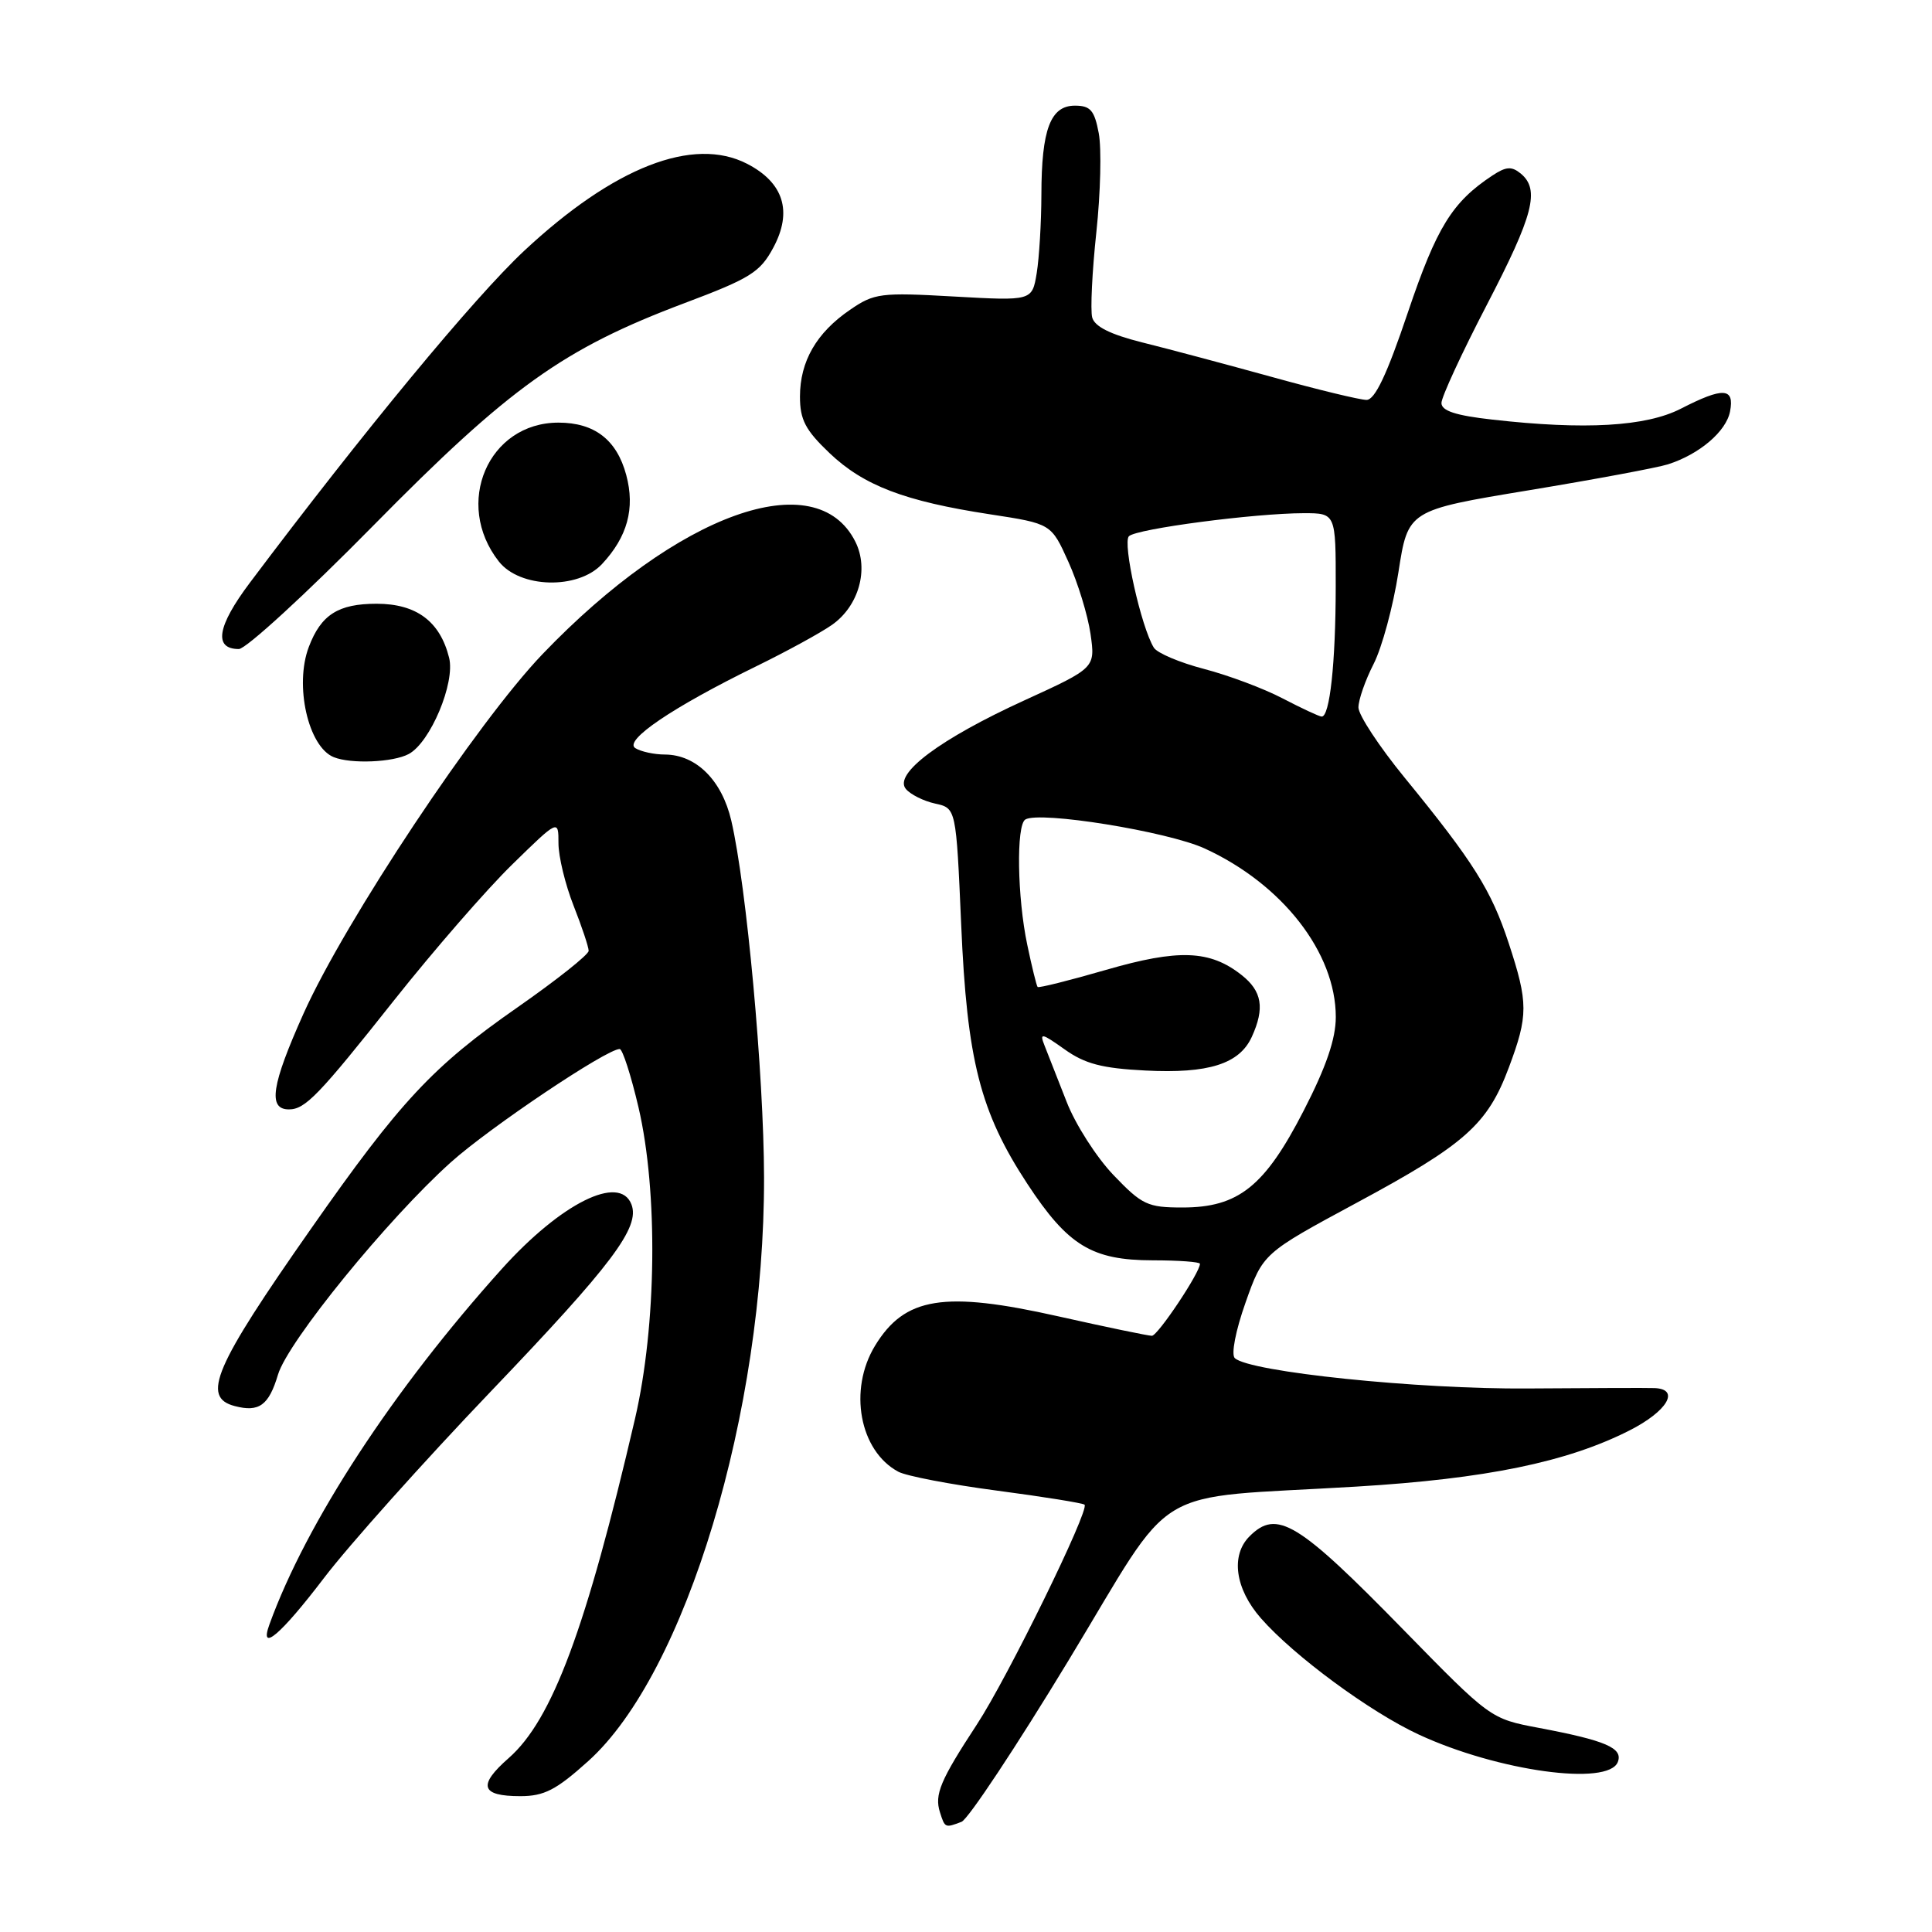 <?xml version="1.0" encoding="UTF-8" standalone="no"?>
<!DOCTYPE svg PUBLIC "-//W3C//DTD SVG 1.1//EN" "http://www.w3.org/Graphics/SVG/1.1/DTD/svg11.dtd" >
<svg xmlns="http://www.w3.org/2000/svg" xmlns:xlink="http://www.w3.org/1999/xlink" version="1.1" viewBox="0 0 256 256">
 <g >
 <path fill="currentColor"
d=" M 127.41 241.40 C 128.28 241.06 134.66 231.44 141.59 220.01 C 156.13 196.03 151.76 198.67 179.76 196.98 C 196.86 195.95 207.64 193.74 215.90 189.55 C 220.92 187.01 222.67 184.07 219.25 183.93 C 218.29 183.89 210.75 183.92 202.50 183.98 C 187.88 184.10 165.58 181.79 163.62 179.96 C 163.11 179.49 163.72 176.33 165.04 172.60 C 167.35 166.07 167.35 166.07 179.74 159.39 C 194.14 151.64 197.11 149.00 199.93 141.45 C 202.51 134.56 202.51 132.88 199.91 124.97 C 197.61 117.97 195.25 114.21 186.11 103.03 C 182.75 98.92 180.00 94.74 180.00 93.74 C 180.00 92.74 180.90 90.15 182.01 87.98 C 183.12 85.81 184.60 80.34 185.30 75.82 C 186.57 67.61 186.57 67.61 202.54 64.97 C 211.32 63.52 219.62 61.97 221.00 61.53 C 225.18 60.20 228.73 57.17 229.24 54.52 C 229.85 51.35 228.34 51.27 222.71 54.16 C 218.09 56.52 210.01 56.99 197.75 55.60 C 192.90 55.06 191.00 54.44 191.00 53.40 C 191.00 52.61 193.70 46.77 197.00 40.42 C 203.20 28.49 204.07 25.13 201.51 23.00 C 200.30 22.01 199.57 22.06 197.76 23.25 C 192.42 26.78 190.37 30.09 186.55 41.40 C 183.78 49.63 182.18 53.00 181.07 52.99 C 180.21 52.99 174.55 51.62 168.50 49.94 C 162.45 48.27 154.73 46.21 151.34 45.37 C 147.12 44.31 145.04 43.27 144.72 42.06 C 144.47 41.08 144.71 36.01 145.27 30.79 C 145.83 25.58 145.97 19.66 145.59 17.65 C 145.02 14.62 144.49 14.00 142.43 14.00 C 139.19 14.00 138.00 17.15 137.99 25.82 C 137.98 29.49 137.70 34.16 137.37 36.19 C 136.76 39.87 136.76 39.87 126.41 39.29 C 116.68 38.74 115.85 38.84 112.62 41.06 C 108.18 44.10 106.00 47.88 106.00 52.56 C 106.00 55.62 106.72 56.99 109.91 60.03 C 114.45 64.35 119.88 66.42 131.19 68.15 C 139.29 69.39 139.29 69.39 141.57 74.45 C 142.83 77.23 144.14 81.53 144.50 84.00 C 145.14 88.50 145.14 88.50 135.74 92.80 C 124.56 97.91 118.37 102.54 120.03 104.54 C 120.64 105.27 122.39 106.15 123.92 106.48 C 126.69 107.09 126.69 107.09 127.36 122.47 C 128.13 140.50 129.88 147.34 136.12 156.85 C 141.50 165.05 144.68 166.99 152.75 167.00 C 156.19 167.00 159.00 167.21 159.00 167.46 C 159.00 168.63 153.41 177.00 152.63 177.00 C 152.14 177.00 146.56 175.84 140.22 174.42 C 125.08 171.02 119.89 171.85 115.95 178.31 C 112.39 184.15 113.89 192.26 119.03 195.01 C 120.08 195.58 125.98 196.71 132.14 197.52 C 138.29 198.33 143.50 199.17 143.71 199.38 C 144.40 200.07 133.48 222.36 129.43 228.52 C 124.59 235.91 123.80 237.79 124.55 240.14 C 125.21 242.22 125.23 242.23 127.41 241.40 Z  M 77.94 233.36 C 90.87 221.74 101.30 187.11 101.24 156.00 C 101.21 142.35 98.93 117.48 96.90 108.74 C 95.66 103.40 92.26 100.01 88.12 99.98 C 86.68 99.98 84.91 99.59 84.18 99.13 C 82.60 98.13 89.12 93.71 100.18 88.30 C 104.21 86.33 108.73 83.86 110.24 82.80 C 113.79 80.31 115.17 75.43 113.34 71.78 C 108.15 61.41 89.82 67.98 71.92 86.64 C 63.25 95.67 45.76 121.97 40.22 134.30 C 35.97 143.78 35.47 147.00 38.28 147.00 C 40.44 147.00 42.22 145.16 52.25 132.50 C 57.49 125.90 64.52 117.81 67.89 114.53 C 74.00 108.56 74.00 108.56 74.00 111.74 C 74.00 113.49 74.90 117.21 76.00 120.00 C 77.10 122.79 78.00 125.49 78.00 125.99 C 78.00 126.49 73.76 129.86 68.57 133.48 C 57.34 141.30 53.02 145.94 41.20 162.83 C 28.38 181.13 26.65 185.15 31.10 186.31 C 34.33 187.16 35.62 186.22 36.84 182.13 C 38.16 177.75 51.38 161.51 59.75 154.00 C 64.92 149.37 80.37 139.00 82.11 139.00 C 82.49 139.00 83.61 142.49 84.61 146.75 C 87.21 157.94 87.01 175.64 84.14 188.00 C 77.67 215.82 73.18 227.88 67.41 232.95 C 63.27 236.58 63.70 238.00 68.95 238.00 C 72.10 238.00 73.70 237.18 77.94 233.36 Z  M 214.37 233.47 C 215.08 231.62 212.78 230.63 203.89 228.95 C 197.51 227.75 197.47 227.72 186.00 215.99 C 171.97 201.63 169.19 199.95 165.57 203.57 C 163.04 206.10 163.66 210.54 167.09 214.44 C 171.46 219.42 181.54 226.85 188.00 229.84 C 198.46 234.69 213.13 236.71 214.37 233.47 Z  M 42.90 209.13 C 46.19 204.80 56.15 193.67 65.03 184.38 C 81.11 167.57 84.84 162.62 83.67 159.59 C 82.12 155.55 74.34 159.42 66.50 168.13 C 52.10 184.13 40.58 201.75 35.70 215.25 C 34.31 219.07 37.20 216.61 42.90 209.13 Z  M 54.16 99.91 C 57.02 98.38 60.34 90.48 59.51 87.16 C 58.31 82.34 55.18 80.00 49.90 80.00 C 44.82 80.00 42.54 81.45 40.92 85.72 C 38.99 90.80 40.84 98.97 44.23 100.33 C 46.52 101.25 52.09 101.02 54.16 99.91 Z  M 49.43 69.68 C 67.54 51.29 74.64 46.21 90.69 40.17 C 99.41 36.89 100.72 36.08 102.47 32.81 C 105.04 28.02 103.84 24.20 98.99 21.70 C 91.85 18.03 81.34 22.14 69.45 33.24 C 62.85 39.41 48.12 57.23 33.09 77.24 C 28.77 82.99 28.27 86.00 31.65 86.00 C 32.59 86.00 40.59 78.66 49.43 69.68 Z  M 79.76 74.75 C 83.14 71.14 84.17 67.36 82.98 62.94 C 81.73 58.28 78.78 56.00 74.00 56.00 C 64.69 56.00 60.08 66.74 66.10 74.40 C 68.89 77.95 76.57 78.15 79.76 74.75 Z  M 147.55 155.71 C 145.29 153.35 142.48 148.97 141.32 145.96 C 140.15 142.96 138.84 139.62 138.41 138.55 C 137.72 136.81 137.99 136.86 141.06 139.04 C 143.76 140.97 146.04 141.56 151.77 141.85 C 160.13 142.28 164.23 140.98 165.87 137.39 C 167.61 133.58 167.23 131.33 164.51 129.19 C 160.31 125.88 156.16 125.73 146.53 128.52 C 141.69 129.92 137.62 130.94 137.49 130.78 C 137.35 130.63 136.73 128.12 136.12 125.20 C 134.79 118.92 134.64 109.34 135.86 108.59 C 137.73 107.43 154.68 110.17 159.61 112.42 C 169.92 117.14 177.00 126.24 177.00 134.76 C 177.00 137.65 175.73 141.37 172.75 147.16 C 167.59 157.21 164.10 160.00 156.68 160.00 C 152.07 160.00 151.32 159.65 147.55 155.71 Z  M 169.95 92.54 C 167.45 91.23 162.77 89.48 159.55 88.64 C 156.32 87.80 153.33 86.53 152.89 85.82 C 151.21 83.10 148.71 71.90 149.59 71.05 C 150.62 70.06 166.26 68.01 172.75 68.00 C 177.00 68.00 177.00 68.00 176.99 77.75 C 176.98 87.84 176.20 95.03 175.12 94.95 C 174.78 94.93 172.45 93.84 169.95 92.54 Z "/>
</g>
</svg>